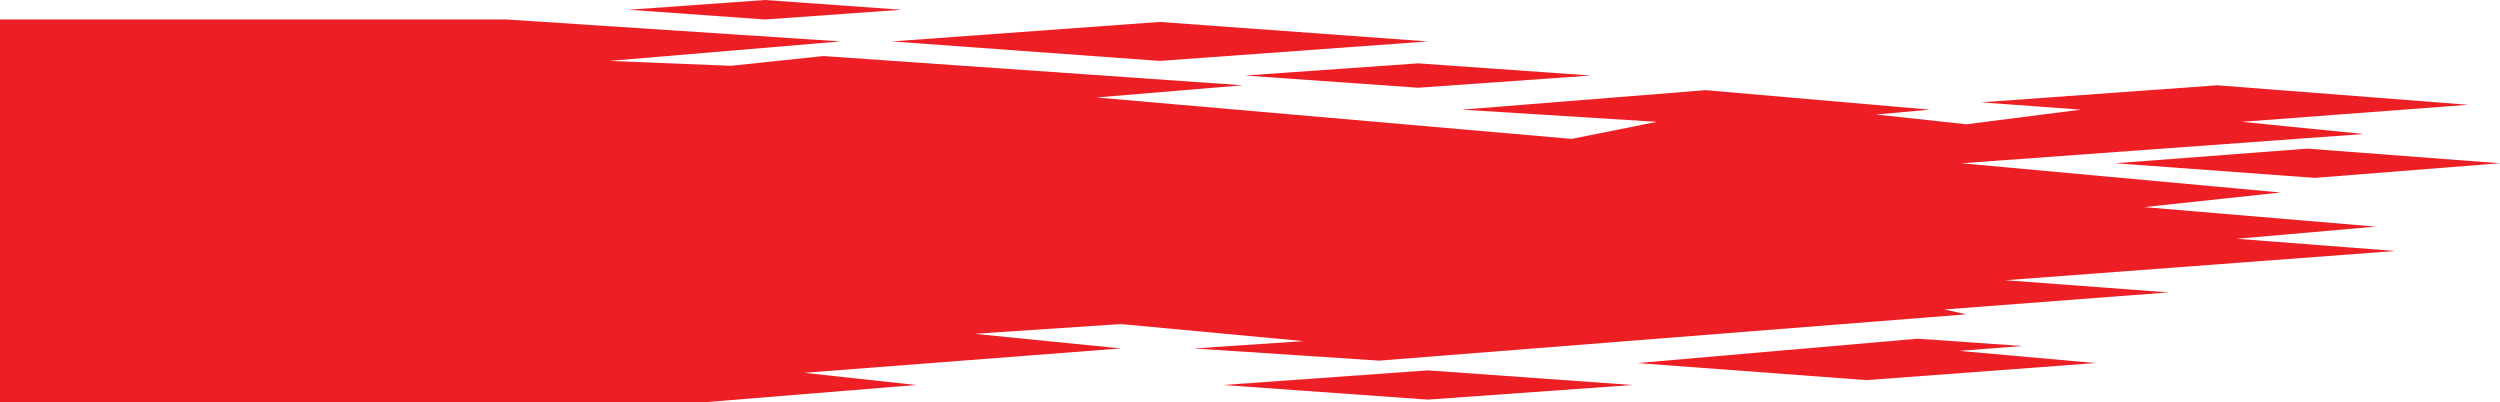 <svg viewBox="0 0 1026 165" xmlns="http://www.w3.org/2000/svg" fill="#ed1f24">

    <path d="M 0 8 H 208 L 345 17 L 250 25 L 300 27 L 338 23 L 510 35 L 450 40 L 645 57 L 680 50 L 600 45 L 700 37 L 792 45 L 770 47 L 807 51 L 854 45 L 813 42 L 910 35 L 1013 43 L 920 50 L 970 55 L 805 67 L 936 79 L 880 85 L 975 93 L 918 98 L 983 103 L 823 115 L 890 120 L 798 127 L 807 129 L 566 148 L 490 143 L 535 140 L 460 133 L 400 137 L 460 143 L 330 153 L 376 158 L 290 165 H 0" />
    
    <path d="M 258 4 L 314 0 L 370 4 L 314 8" />
    <path d="M 366 17 L 476 9 L 586 17 L 476 25" />
    <path d="M 511 31 L 582 26 L 653 31 L 582 36" />
    <path d="M 868 67 L 947 61 L 1026 67 L 950 73" />
    <path d="M 502 158 L 586 152 L 670 158 L 586 164" />
    <path d="M 672 149 L 766 156 L 860 149 L 804 144 L 830 142 L 787 139" />
    
</svg>
